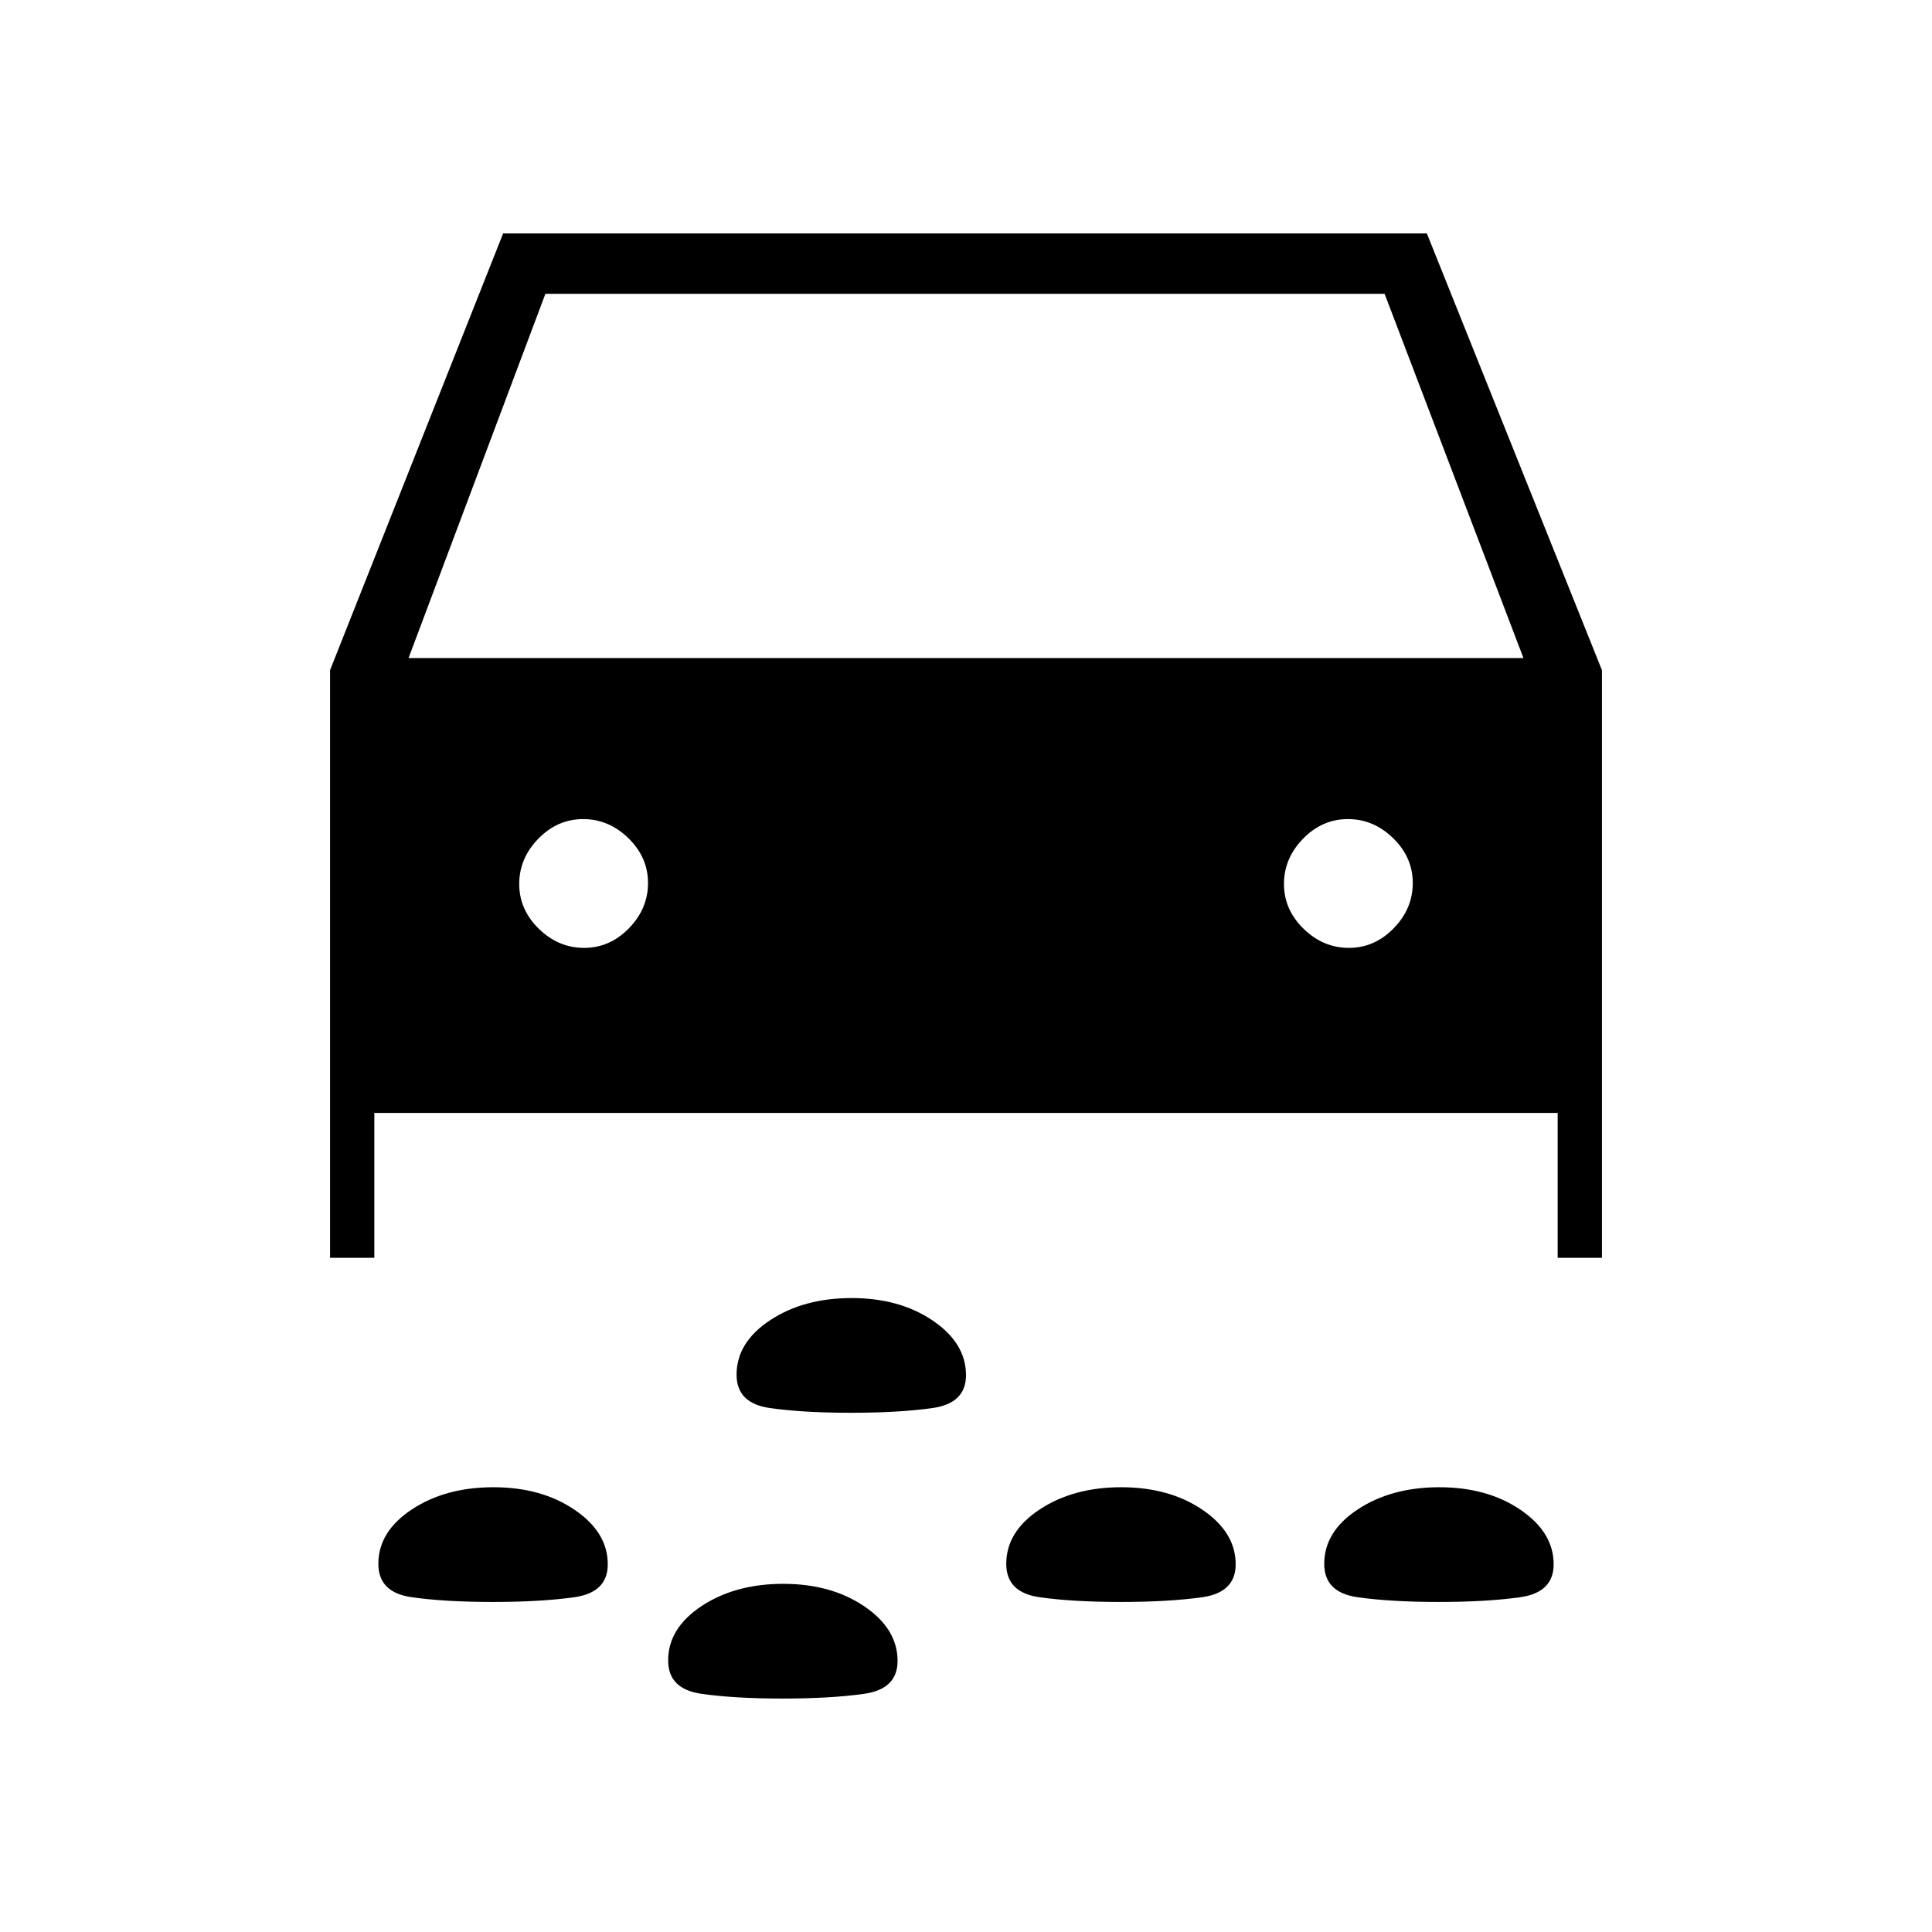 <svg xmlns="http://www.w3.org/2000/svg" height="20" viewBox="0 -960 960 960" width="20"><path d="M422.82-258q-23.82 0-40.32-2.36-16.5-2.37-16.5-16.56Q366-293 382.68-304q16.67-11 40.5-11 23.82 0 40.32 11.2t16.5 27.1q0 14.02-16.68 16.36-16.67 2.34-40.5 2.34Zm292 94q-23.82 0-40.32-2.36-16.5-2.37-16.5-16.56Q658-199 674.68-210q16.67-11 40.5-11 23.82 0 40.32 11.2t16.5 27.1q0 14.02-16.68 16.36-16.67 2.34-40.5 2.34Zm-158 0q-23.82 0-40.32-2.36-16.5-2.37-16.5-16.56Q500-199 516.68-210q16.67-11 40.5-11 23.82 0 40.32 11.2t16.5 27.1q0 14.02-16.68 16.36-16.67 2.34-40.5 2.34Zm-312 0q-23.82 0-40.32-2.36-16.5-2.37-16.5-16.56Q188-199 204.68-210q16.67-11 40.5-11 23.82 0 40.32 11.2t16.5 27.1q0 14.02-16.68 16.36-16.67 2.34-40.5 2.34Zm144 48q-23.82 0-40.32-2.36-16.5-2.37-16.5-16.56Q332-151 348.68-162q16.67-11 40.5-11 23.82 0 40.32 11.2t16.5 27.1q0 14.02-16.68 16.36-16.67 2.34-40.5 2.34ZM186-407v72h-22v-292l86-217h459l87 217v292h-22v-72H186Zm17-226h554l-69-181H271l-68 181Zm87.24 144q12.76 0 22.26-9.74 9.5-9.73 9.5-22.5 0-12.76-9.74-22.26-9.73-9.5-22.5-9.5-12.76 0-22.26 9.74-9.5 9.73-9.5 22.5 0 12.76 9.74 22.26 9.73 9.5 22.5 9.5Zm380 0q12.76 0 22.26-9.74 9.5-9.73 9.5-22.5 0-12.76-9.74-22.26-9.73-9.5-22.5-9.5-12.76 0-22.26 9.74-9.5 9.73-9.5 22.5 0 12.76 9.74 22.26 9.73 9.5 22.5 9.5Z"/></svg>
